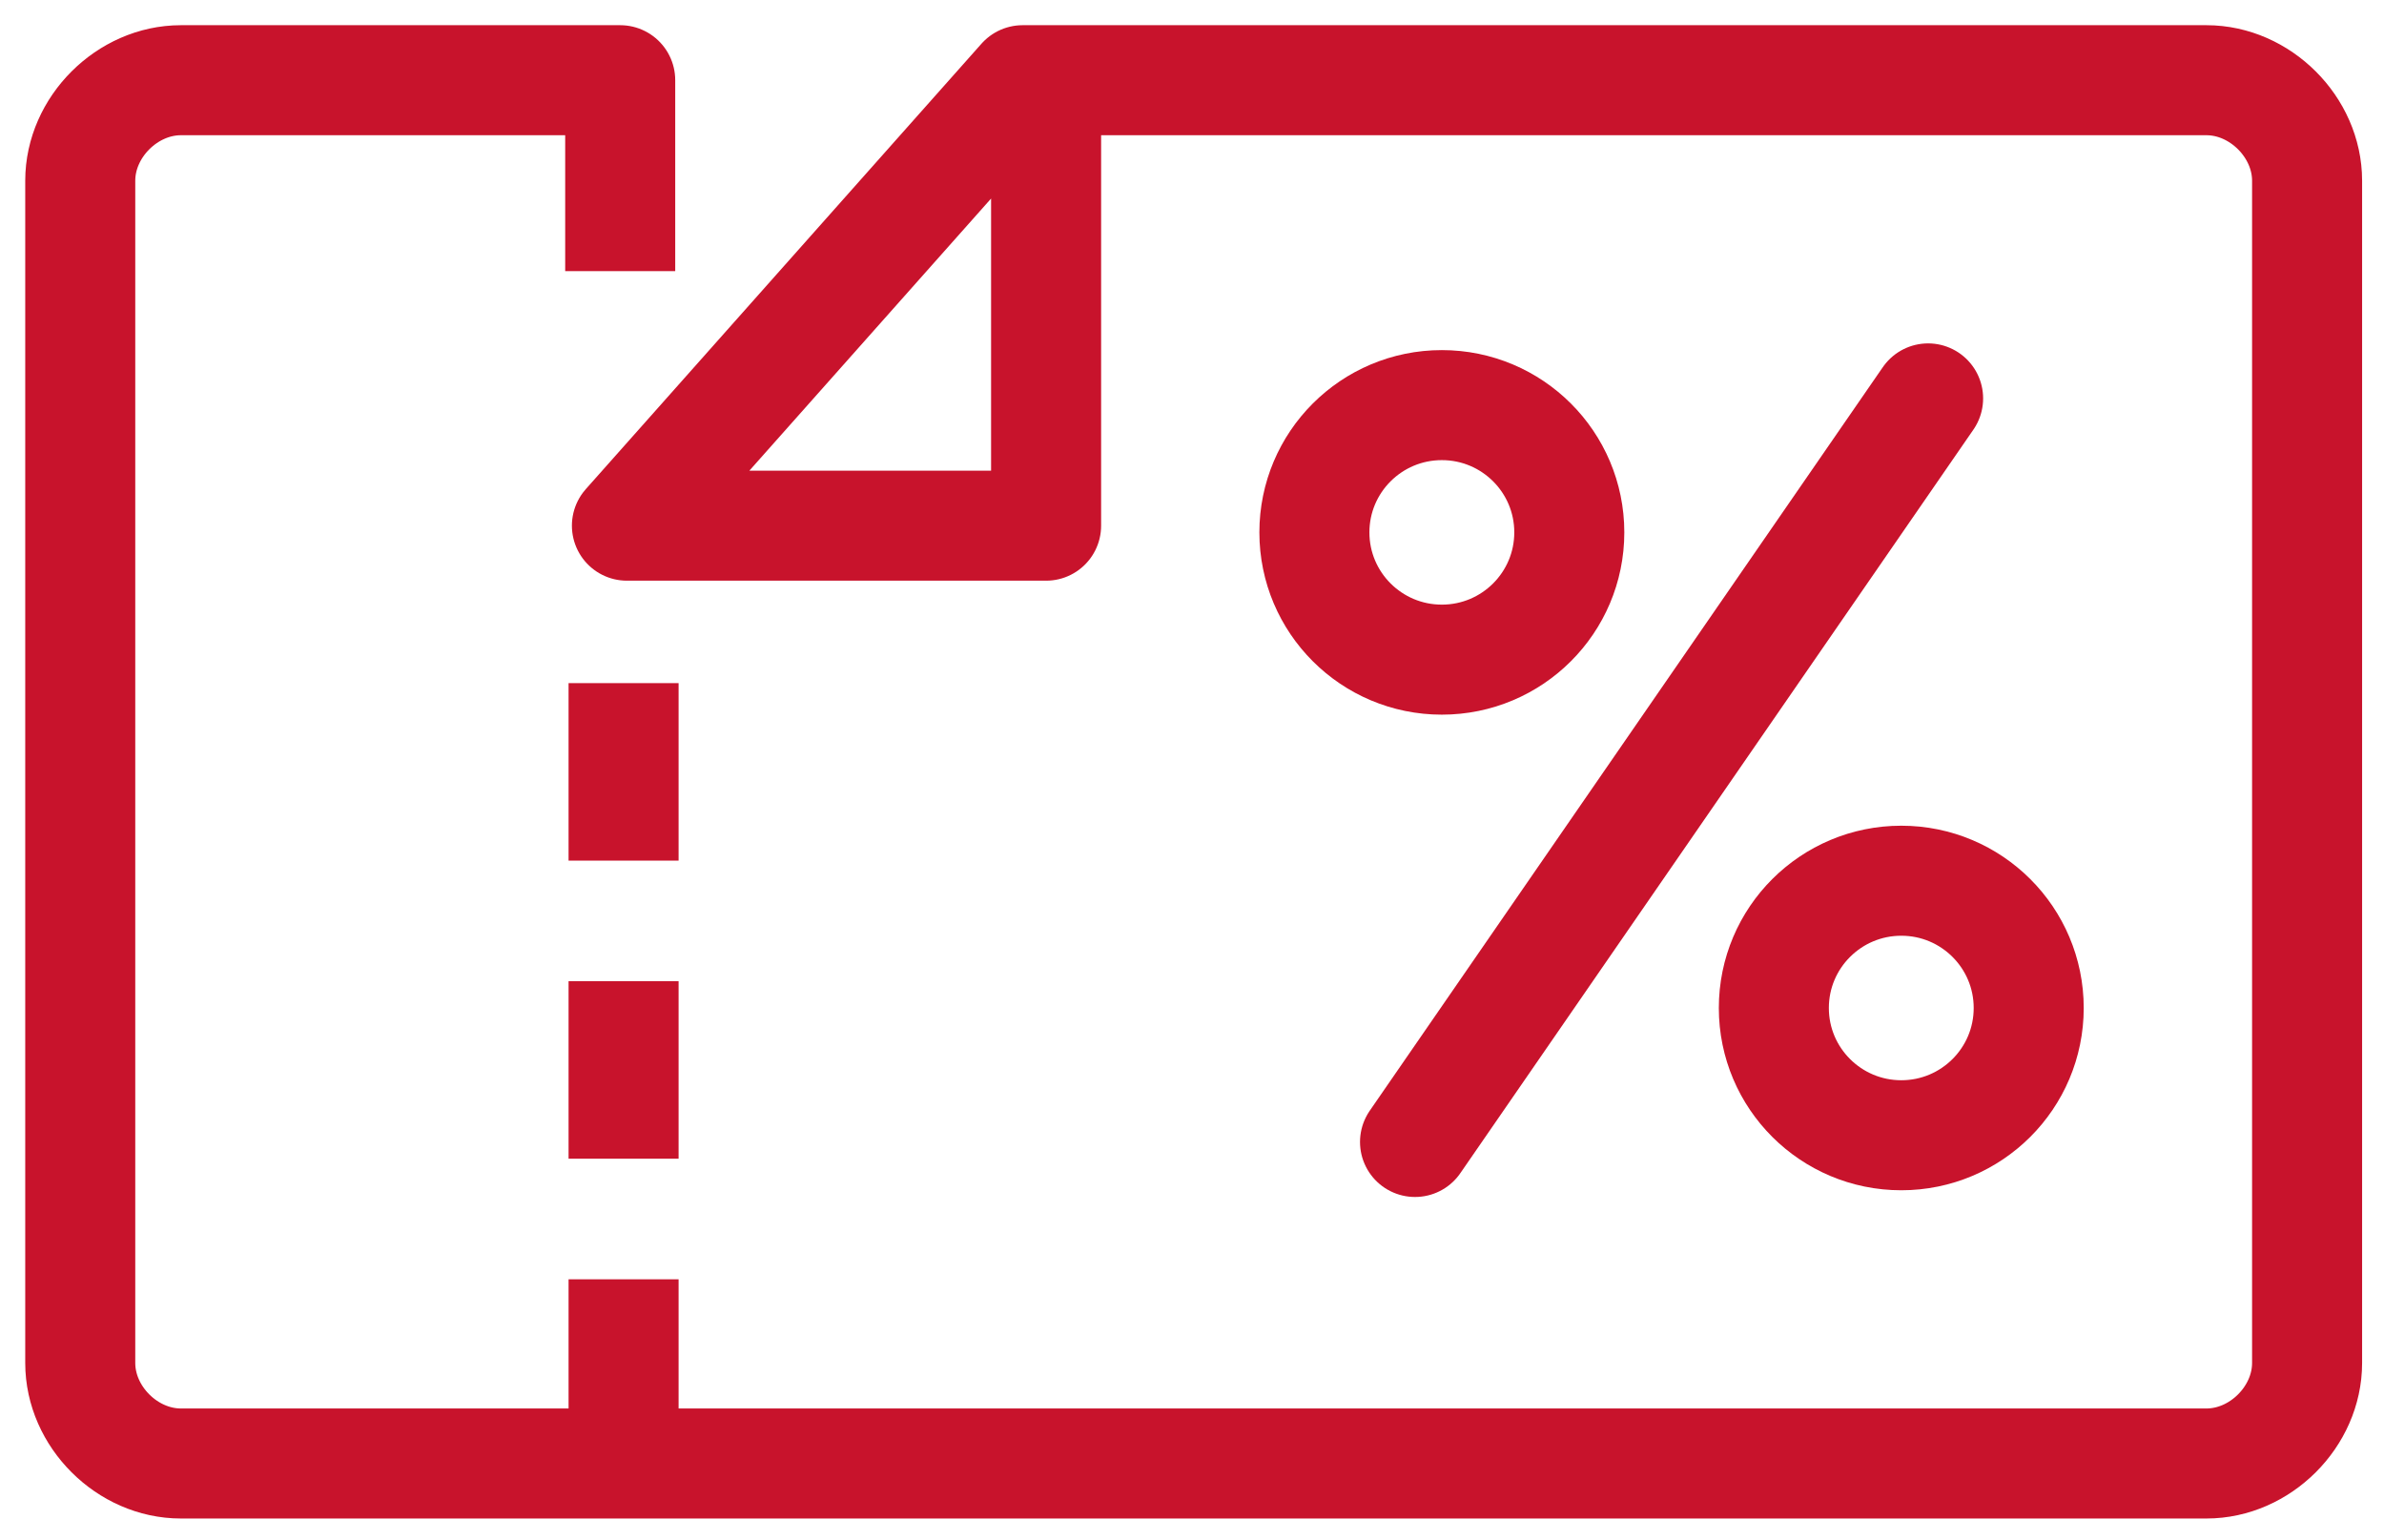 <svg width="65" height="42" viewBox="0 0 65 42" fill="none" xmlns="http://www.w3.org/2000/svg">
<path d="M52.57 10.863L38.581 31.137" stroke="#C8132C" stroke-width="3" stroke-miterlimit="10" stroke-linecap="round"/>
<path d="M39.312 17.986C41.231 17.986 42.787 16.433 42.787 14.516C42.787 12.599 41.231 11.046 39.312 11.046C37.393 11.046 35.837 12.599 35.837 14.516C35.837 16.433 37.393 17.986 39.312 17.986Z" stroke="#C8132C" stroke-width="3" stroke-miterlimit="10" stroke-linecap="round"/>
<path d="M51.839 30.954C53.758 30.954 55.313 29.401 55.313 27.484C55.313 25.567 53.758 24.014 51.839 24.014C49.92 24.014 48.364 25.567 48.364 27.484C48.364 29.401 49.92 30.954 51.839 30.954Z" stroke="#C8132C" stroke-width="3" stroke-miterlimit="10" stroke-linecap="round"/>
<path d="M28.522 2.644V14.333H17.093L27.882 2.187H60.159C61.622 2.187 62.903 3.466 62.903 4.927V37.164C62.903 38.626 61.622 39.904 60.159 39.904H4.932C3.469 39.904 2.188 38.626 2.188 37.164V4.927C2.188 3.466 3.469 2.187 4.932 2.187H16.91V7.393" stroke="#C8132C" stroke-width="3" stroke-miterlimit="10" stroke-linejoin="round"/>
<path d="M17.002 18.626V23.466" stroke="#C8132C" stroke-width="3" stroke-miterlimit="10" stroke-linejoin="round"/>
<path d="M17.002 26.753V31.594" stroke="#C8132C" stroke-width="3" stroke-miterlimit="10" stroke-linejoin="round"/>
<path d="M17.002 34.881V39.721" stroke="#C8132C" stroke-width="3" stroke-miterlimit="10" stroke-linejoin="round"/>
</svg>
